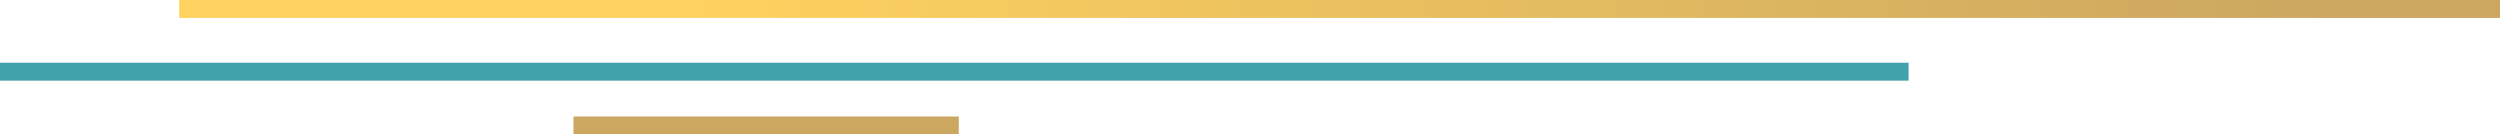 <svg width="279" height="15" viewBox="0 0 279 15" fill="none" xmlns="http://www.w3.org/2000/svg">
<rect x="20" width="259" height="2" fill="url(#paint0_linear)"/>
<rect x="64" y="13" width="43" height="2" fill="#CBA760"/>
<rect y="7" width="213" height="2" fill="#41A2AC"/>
<defs>
<linearGradient id="paint0_linear" x1="76.5" y1="0.001" x2="260" y2="1" gradientUnits="userSpaceOnUse">
<stop stop-color="#FFD25F"/>
<stop offset="1" stop-color="#CBA760"/>
</linearGradient>
</defs>
</svg>
